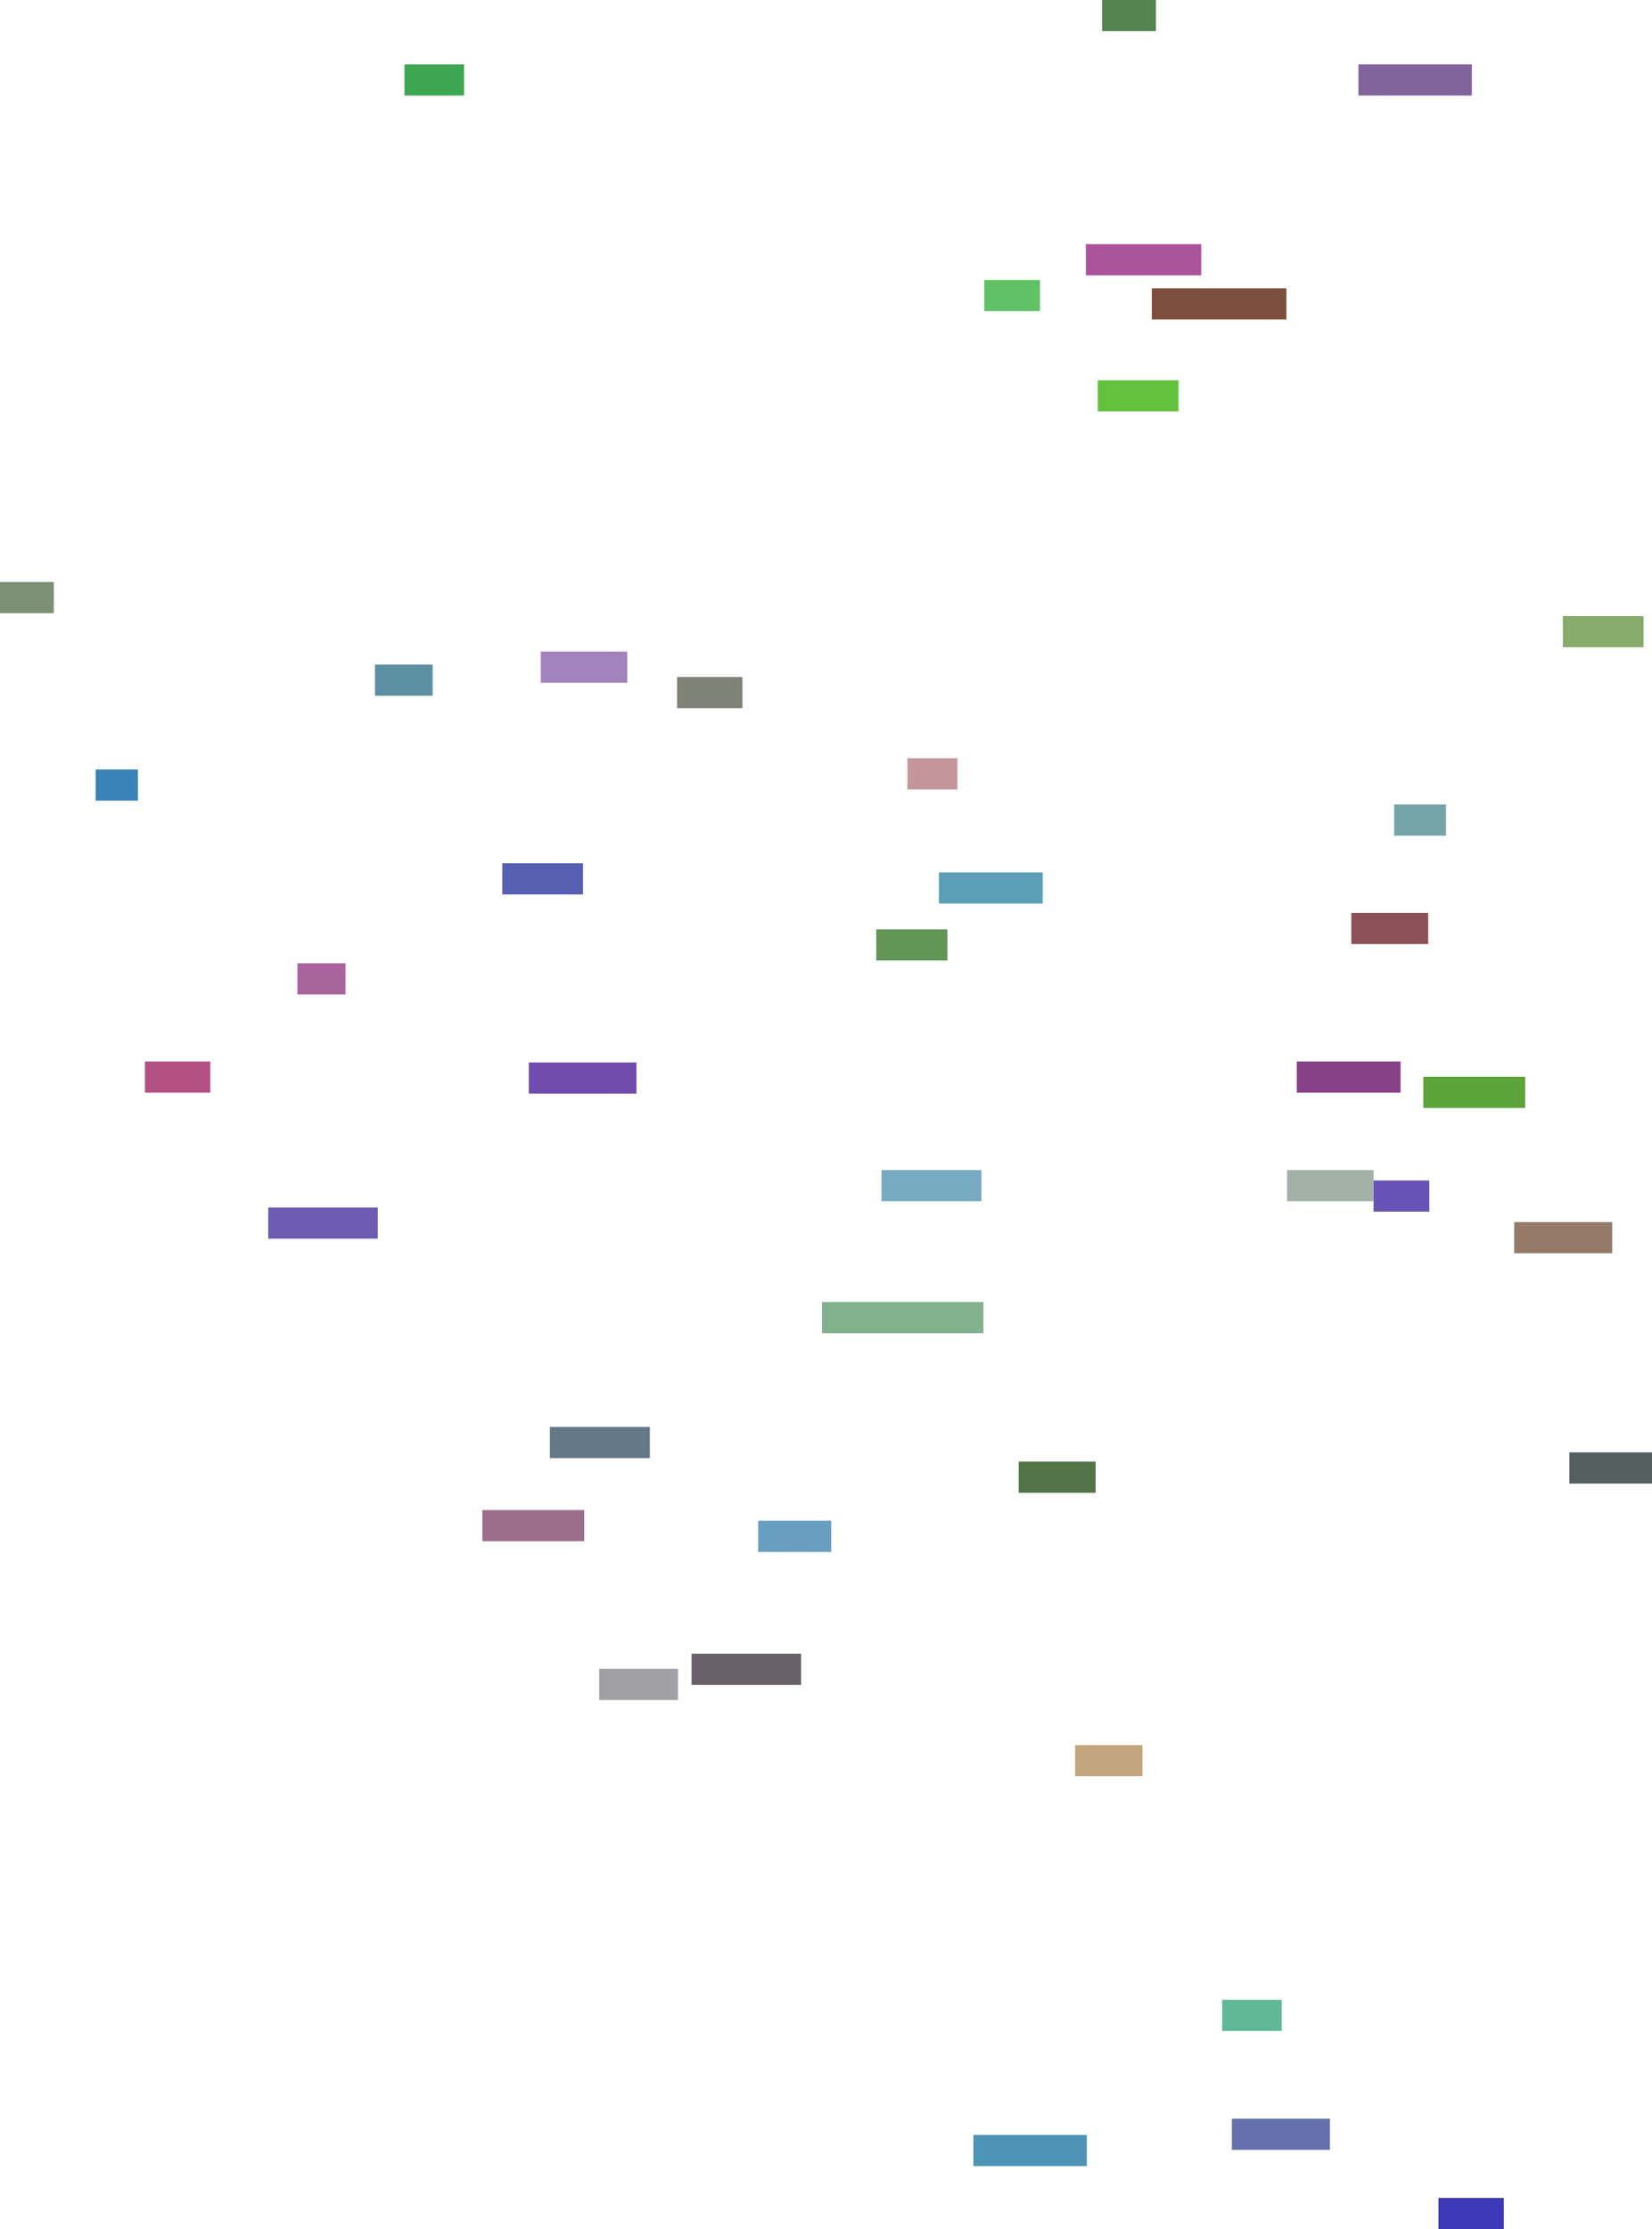 <?xml version="1.0" encoding="UTF-8"?>
<svg xmlns="http://www.w3.org/2000/svg" xmlns:xlink="http://www.w3.org/1999/xlink" viewBox="936582 18990004 1718805 2318441">
  <rect x="2275679" y="20206968" height="32422" width="90000" stroke="#000000" fill="#a4b1a6" />
  <rect x="2208157" y="21069957" height="32422" width="62000" stroke="#000000" fill="#61b897" />
  <rect x="2569387" y="20500581" height="32422" width="86000" stroke="#000000" fill="#555f60" />
  <rect x="1036078" y="19790323" height="32422" width="44000" stroke="#000000" fill="#3a81b8" />
  <rect x="2562618" y="19630772" height="32422" width="84000" stroke="#000000" fill="#86ab6a" />
  <rect x="1853696" y="20206968" height="32422" width="104000" stroke="#000000" fill="#78abc1" />
  <rect x="2417456" y="20109971" height="32422" width="106000" stroke="#000000" fill="#5ca439" />
  <rect x="2387084" y="19826745" height="32422" width="54000" stroke="#000000" fill="#76a5a8" />
  <rect x="2078760" y="19385493" height="32422" width="84000" stroke="#000000" fill="#64c13d" />
  <rect x="1725421" y="20571706" height="32422" width="76000" stroke="#000000" fill="#689ec0" />
  <rect x="1880701" y="19778687" height="32422" width="52000" stroke="#000000" fill="#c4959a" />
  <rect x="1486759" y="20095080" height="32422" width="112000" stroke="#000000" fill="#724baf" />
  <rect x="1656100" y="20710001" height="32422" width="114000" stroke="#000000" fill="#695f68" />
  <rect x="1559988" y="20725728" height="32422" width="82000" stroke="#000000" fill="#a1a0a5" />
  <rect x="1438447" y="20560576" height="32422" width="106000" stroke="#000000" fill="#9c6e8b" />
  <rect x="1960604" y="19281220" height="32422" width="58000" stroke="#000000" fill="#60c165" />
  <rect x="1246043" y="19991905" height="32422" width="50000" stroke="#000000" fill="#aa649d" />
  <rect x="1508687" y="20474092" height="32422" width="104000" stroke="#000000" fill="#63798a" />
  <rect x="2055228" y="20805058" height="32422" width="70000" stroke="#000000" fill="#c4a67e" />
  <rect x="2511992" y="20261029" height="32422" width="102000" stroke="#000000" fill="#957a6a" />
  <rect x="936582" y="19595366" height="32422" width="56000" stroke="#000000" fill="#7c9075" />
  <rect x="1996489" y="20510197" height="32422" width="80000" stroke="#000000" fill="#527446" />
  <rect x="2349943" y="19056978" height="32422" width="118000" stroke="#000000" fill="#80649b" />
  <rect x="1215653" y="20245895" height="32422" width="114000" stroke="#000000" fill="#6d5cb1" />
  <rect x="1459178" y="19887874" height="32422" width="84000" stroke="#000000" fill="#565fb2" />
  <rect x="1641021" y="19694121" height="32422" width="68000" stroke="#000000" fill="#7f8277" />
  <rect x="2083258" y="18990004" height="32422" width="56000" stroke="#000000" fill="#548550" />
  <rect x="2285797" y="20094034" height="32422" width="108000" stroke="#000000" fill="#854183" />
  <rect x="1913444" y="19897330" height="32422" width="108000" stroke="#000000" fill="#5d9eb7" />
  <rect x="1326720" y="19681221" height="32422" width="60000" stroke="#000000" fill="#5c90a3" />
  <rect x="1791798" y="20344180" height="32422" width="168000" stroke="#000000" fill="#82b18d" />
  <rect x="2066371" y="19243972" height="32422" width="120000" stroke="#000000" fill="#ab539b" />
  <rect x="2218284" y="21193610" height="32422" width="102000" stroke="#000000" fill="#6670ac" />
  <rect x="1087379" y="20094034" height="32422" width="68000" stroke="#000000" fill="#b45183" />
  <rect x="2365679" y="20217785" height="32422" width="58000" stroke="#000000" fill="#6752b5" />
  <rect x="1357431" y="19056978" height="32422" width="62000" stroke="#000000" fill="#3da651" />
  <rect x="1949348" y="21210474" height="32422" width="118000" stroke="#000000" fill="#4e94b6" />
  <rect x="2342535" y="19939471" height="32422" width="80000" stroke="#000000" fill="#8c5056" />
  <rect x="2433209" y="21276024" height="32422" width="68000" stroke="#000000" fill="#3d38b8" />
  <rect x="1499226" y="19667689" height="32422" width="90000" stroke="#000000" fill="#a482bd" />
  <rect x="2135001" y="19289907" height="32422" width="140000" stroke="#000000" fill="#7d4e3b" />
  <rect x="1848288" y="19956601" height="32422" width="74000" stroke="#000000" fill="#629657" />
</svg>

